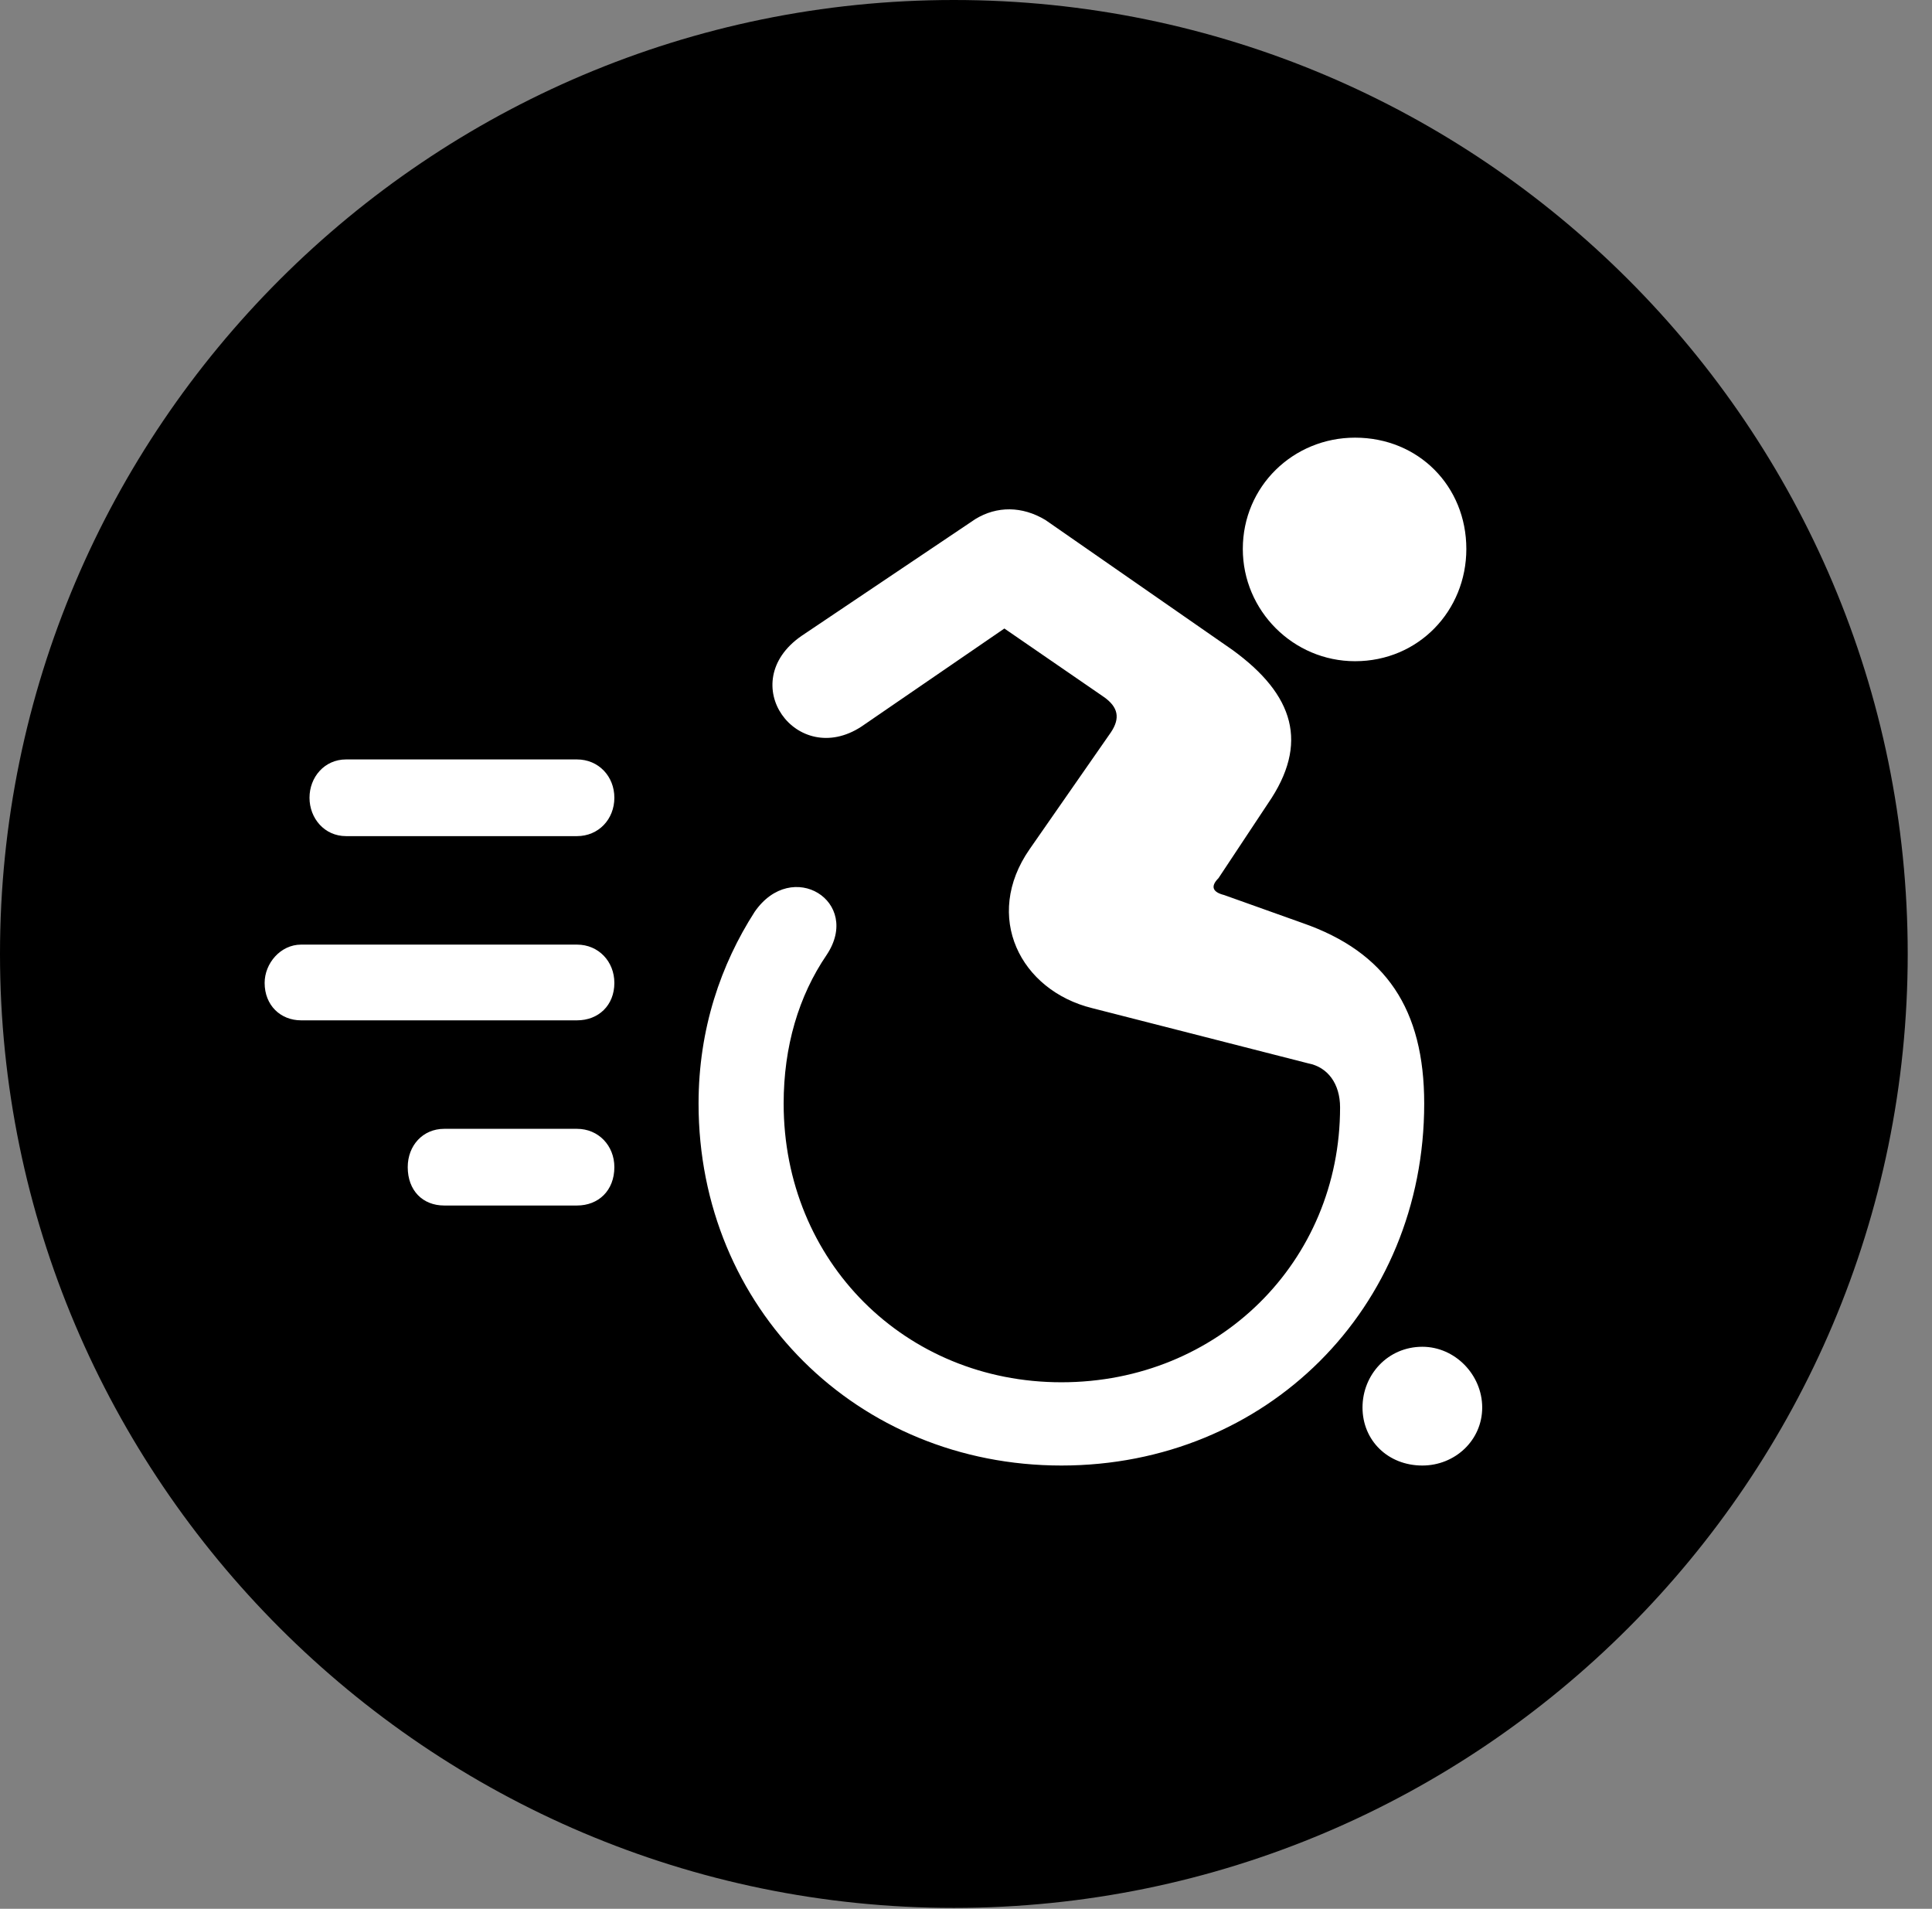 <svg version="1.1" xmlns="http://www.w3.org/2000/svg" xmlns:xlink="http://www.w3.org/1999/xlink" viewBox="0 0 28.246 27.904">
 <rect x="0" y="0" width="28.246" height="27.904" fill="#808080" stroke="none"/>
 <g>
  
  <path d="M13.945 27.891C21.643 27.891 27.891 21.629 27.891 13.945C27.891 6.248 21.643 0 13.945 0C6.262 0 0 6.248 0 13.945C0 21.629 6.262 27.891 13.945 27.891Z" style="fill:hsl(0 0 0/0.85)"></path>
  <path d="M19.811 9.666C18.908 9.666 18.17 8.928 18.17 8.025C18.17 7.109 18.908 6.398 19.811 6.398C20.74 6.398 21.438 7.109 21.438 8.025C21.438 8.928 20.74 9.666 19.811 9.666ZM15.518 21.424C12.537 21.424 10.213 19.127 10.213 16.133C10.213 15.039 10.541 14.096 11.033 13.33C11.58 12.537 12.605 13.18 12.086 13.959C11.676 14.56 11.457 15.299 11.457 16.133C11.457 18.443 13.234 20.207 15.518 20.207C17.814 20.207 19.592 18.443 19.592 16.188C19.592 15.846 19.414 15.6 19.127 15.545L15.969 14.738C14.916 14.479 14.369 13.398 15.053 12.414L16.242 10.705C16.379 10.5 16.352 10.336 16.133 10.185L14.684 9.188L12.592 10.623C11.648 11.238 10.732 9.98 11.717 9.297L14.26 7.588C14.574 7.396 14.943 7.396 15.285 7.602L18.02 9.502C18.922 10.158 19.141 10.869 18.539 11.744L17.814 12.838C17.691 12.961 17.732 13.043 17.896 13.084L19.045 13.494C20.262 13.918 20.822 14.752 20.822 16.133C20.822 19.127 18.512 21.424 15.518 21.424ZM20.795 21.424C20.289 21.424 19.92 21.055 19.92 20.576C19.92 20.098 20.289 19.688 20.795 19.688C21.273 19.688 21.67 20.098 21.67 20.576C21.67 21.055 21.273 21.424 20.795 21.424ZM5.059 12.223C4.744 12.223 4.525 11.963 4.525 11.662C4.525 11.361 4.744 11.102 5.059 11.102L8.436 11.102C8.75 11.102 8.982 11.348 8.982 11.662C8.982 11.977 8.75 12.223 8.436 12.223ZM4.402 14.916C4.102 14.916 3.869 14.697 3.869 14.369C3.869 14.082 4.102 13.809 4.402 13.809L8.436 13.809C8.75 13.809 8.982 14.055 8.982 14.369C8.982 14.697 8.75 14.916 8.436 14.916ZM6.494 17.623C6.18 17.623 5.961 17.404 5.961 17.062C5.961 16.748 6.18 16.502 6.494 16.502L8.436 16.502C8.75 16.502 8.982 16.748 8.982 17.062C8.982 17.404 8.75 17.623 8.436 17.623Z" style="fill:white"></path>
 </g>
</svg>